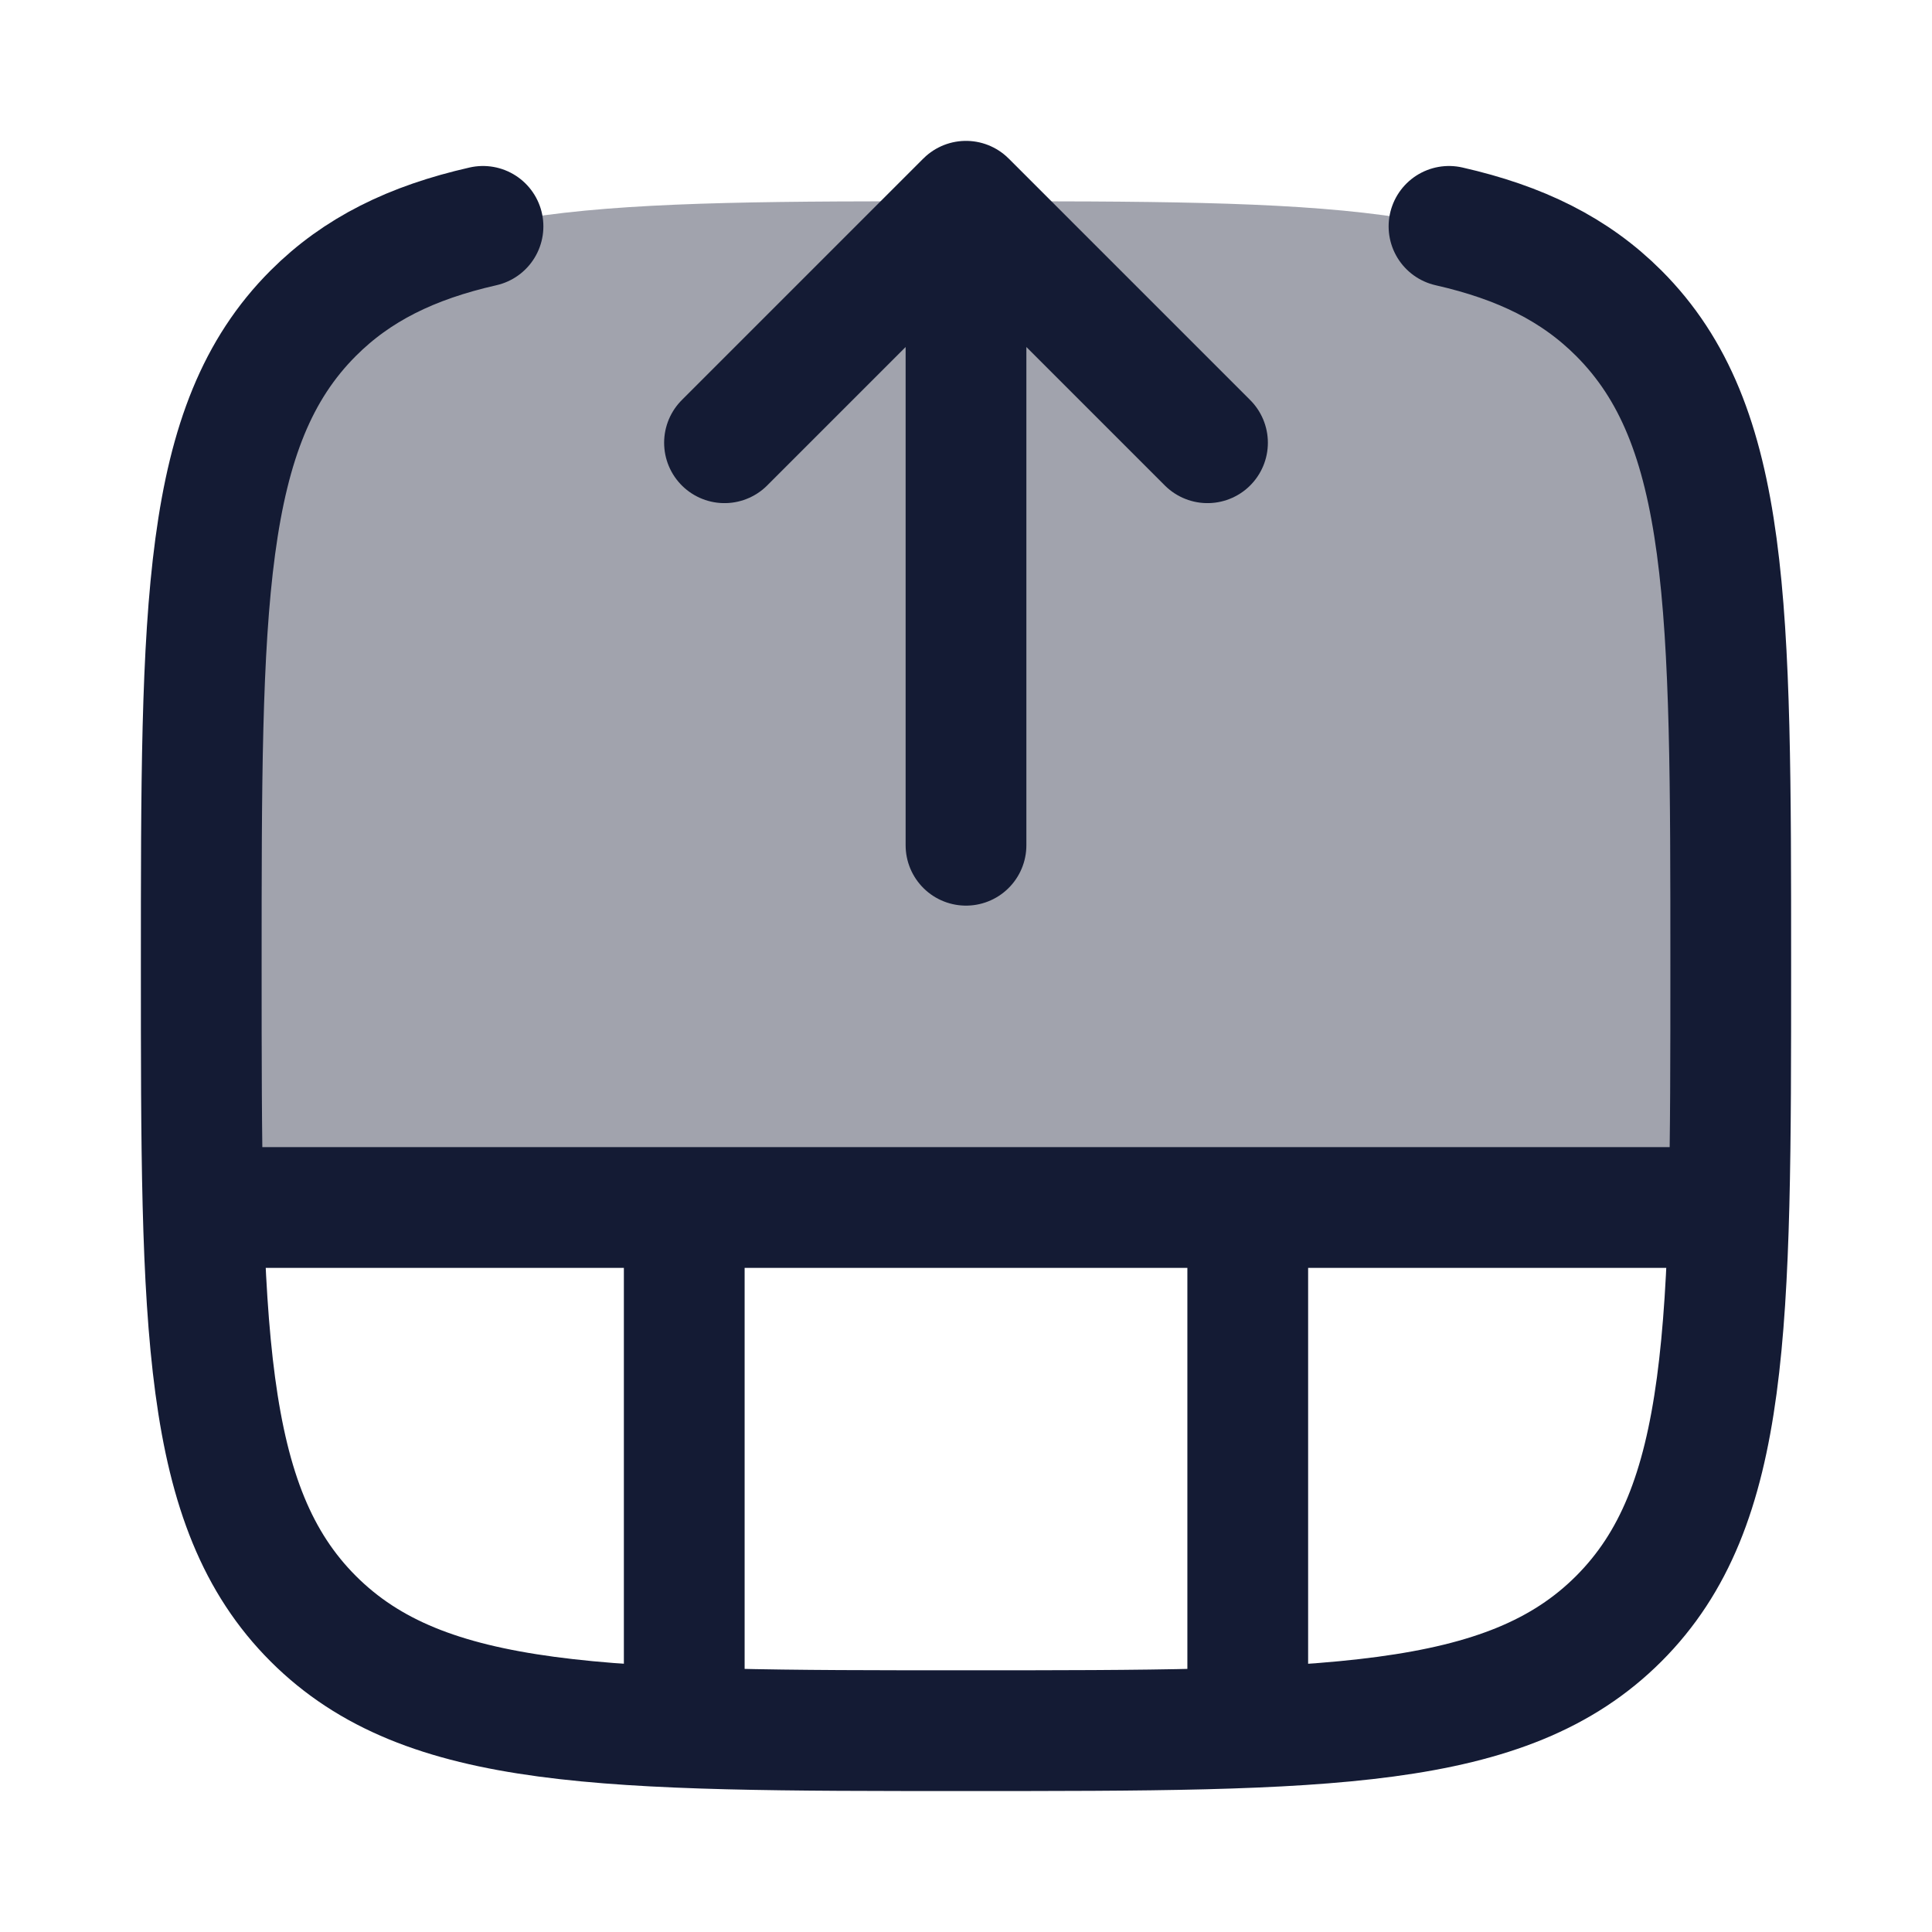 <svg width="24" height="24" viewBox="0 0 24 24" fill="none" xmlns="http://www.w3.org/2000/svg">
<path opacity="0.4" d="M3.868 3.891C5.259 2.5 7.498 2.5 11.977 2.5C16.455 2.5 18.694 2.5 20.085 3.891C21.477 5.282 21.477 7.522 21.477 12C21.477 13.137 21.477 14.129 21.454 15L2.499 15C2.477 14.129 2.477 13.137 2.477 12C2.477 7.522 2.477 5.282 3.868 3.891Z" fill="#141B34"/>
<path d="M18 2.812C18.889 3.014 19.564 3.346 20.109 3.891C21.5 5.282 21.5 7.521 21.5 11.999C21.5 16.478 21.5 18.717 20.109 20.108C18.718 21.499 16.478 21.499 12 21.499C7.522 21.499 5.282 21.499 3.891 20.108C2.5 18.717 2.5 16.478 2.5 11.999C2.5 7.521 2.5 5.282 3.891 3.891C4.436 3.346 5.111 3.014 6 2.812" stroke="#141B34" stroke-width="1.5" stroke-linecap="round" stroke-linejoin="round"/>
<path d="M9 5.5L12 2.5L15 5.5M12 3.5V10.5" stroke="#141B34" stroke-width="1.5" stroke-linecap="round" stroke-linejoin="round"/>
<path d="M2.5 15H21.5" stroke="#141B34" stroke-width="1.5"/>
<path d="M8.5 21.5L8.5 15M15.5 21.5L15.5 15" stroke="#141B34" stroke-width="1.5"/>
</svg>
